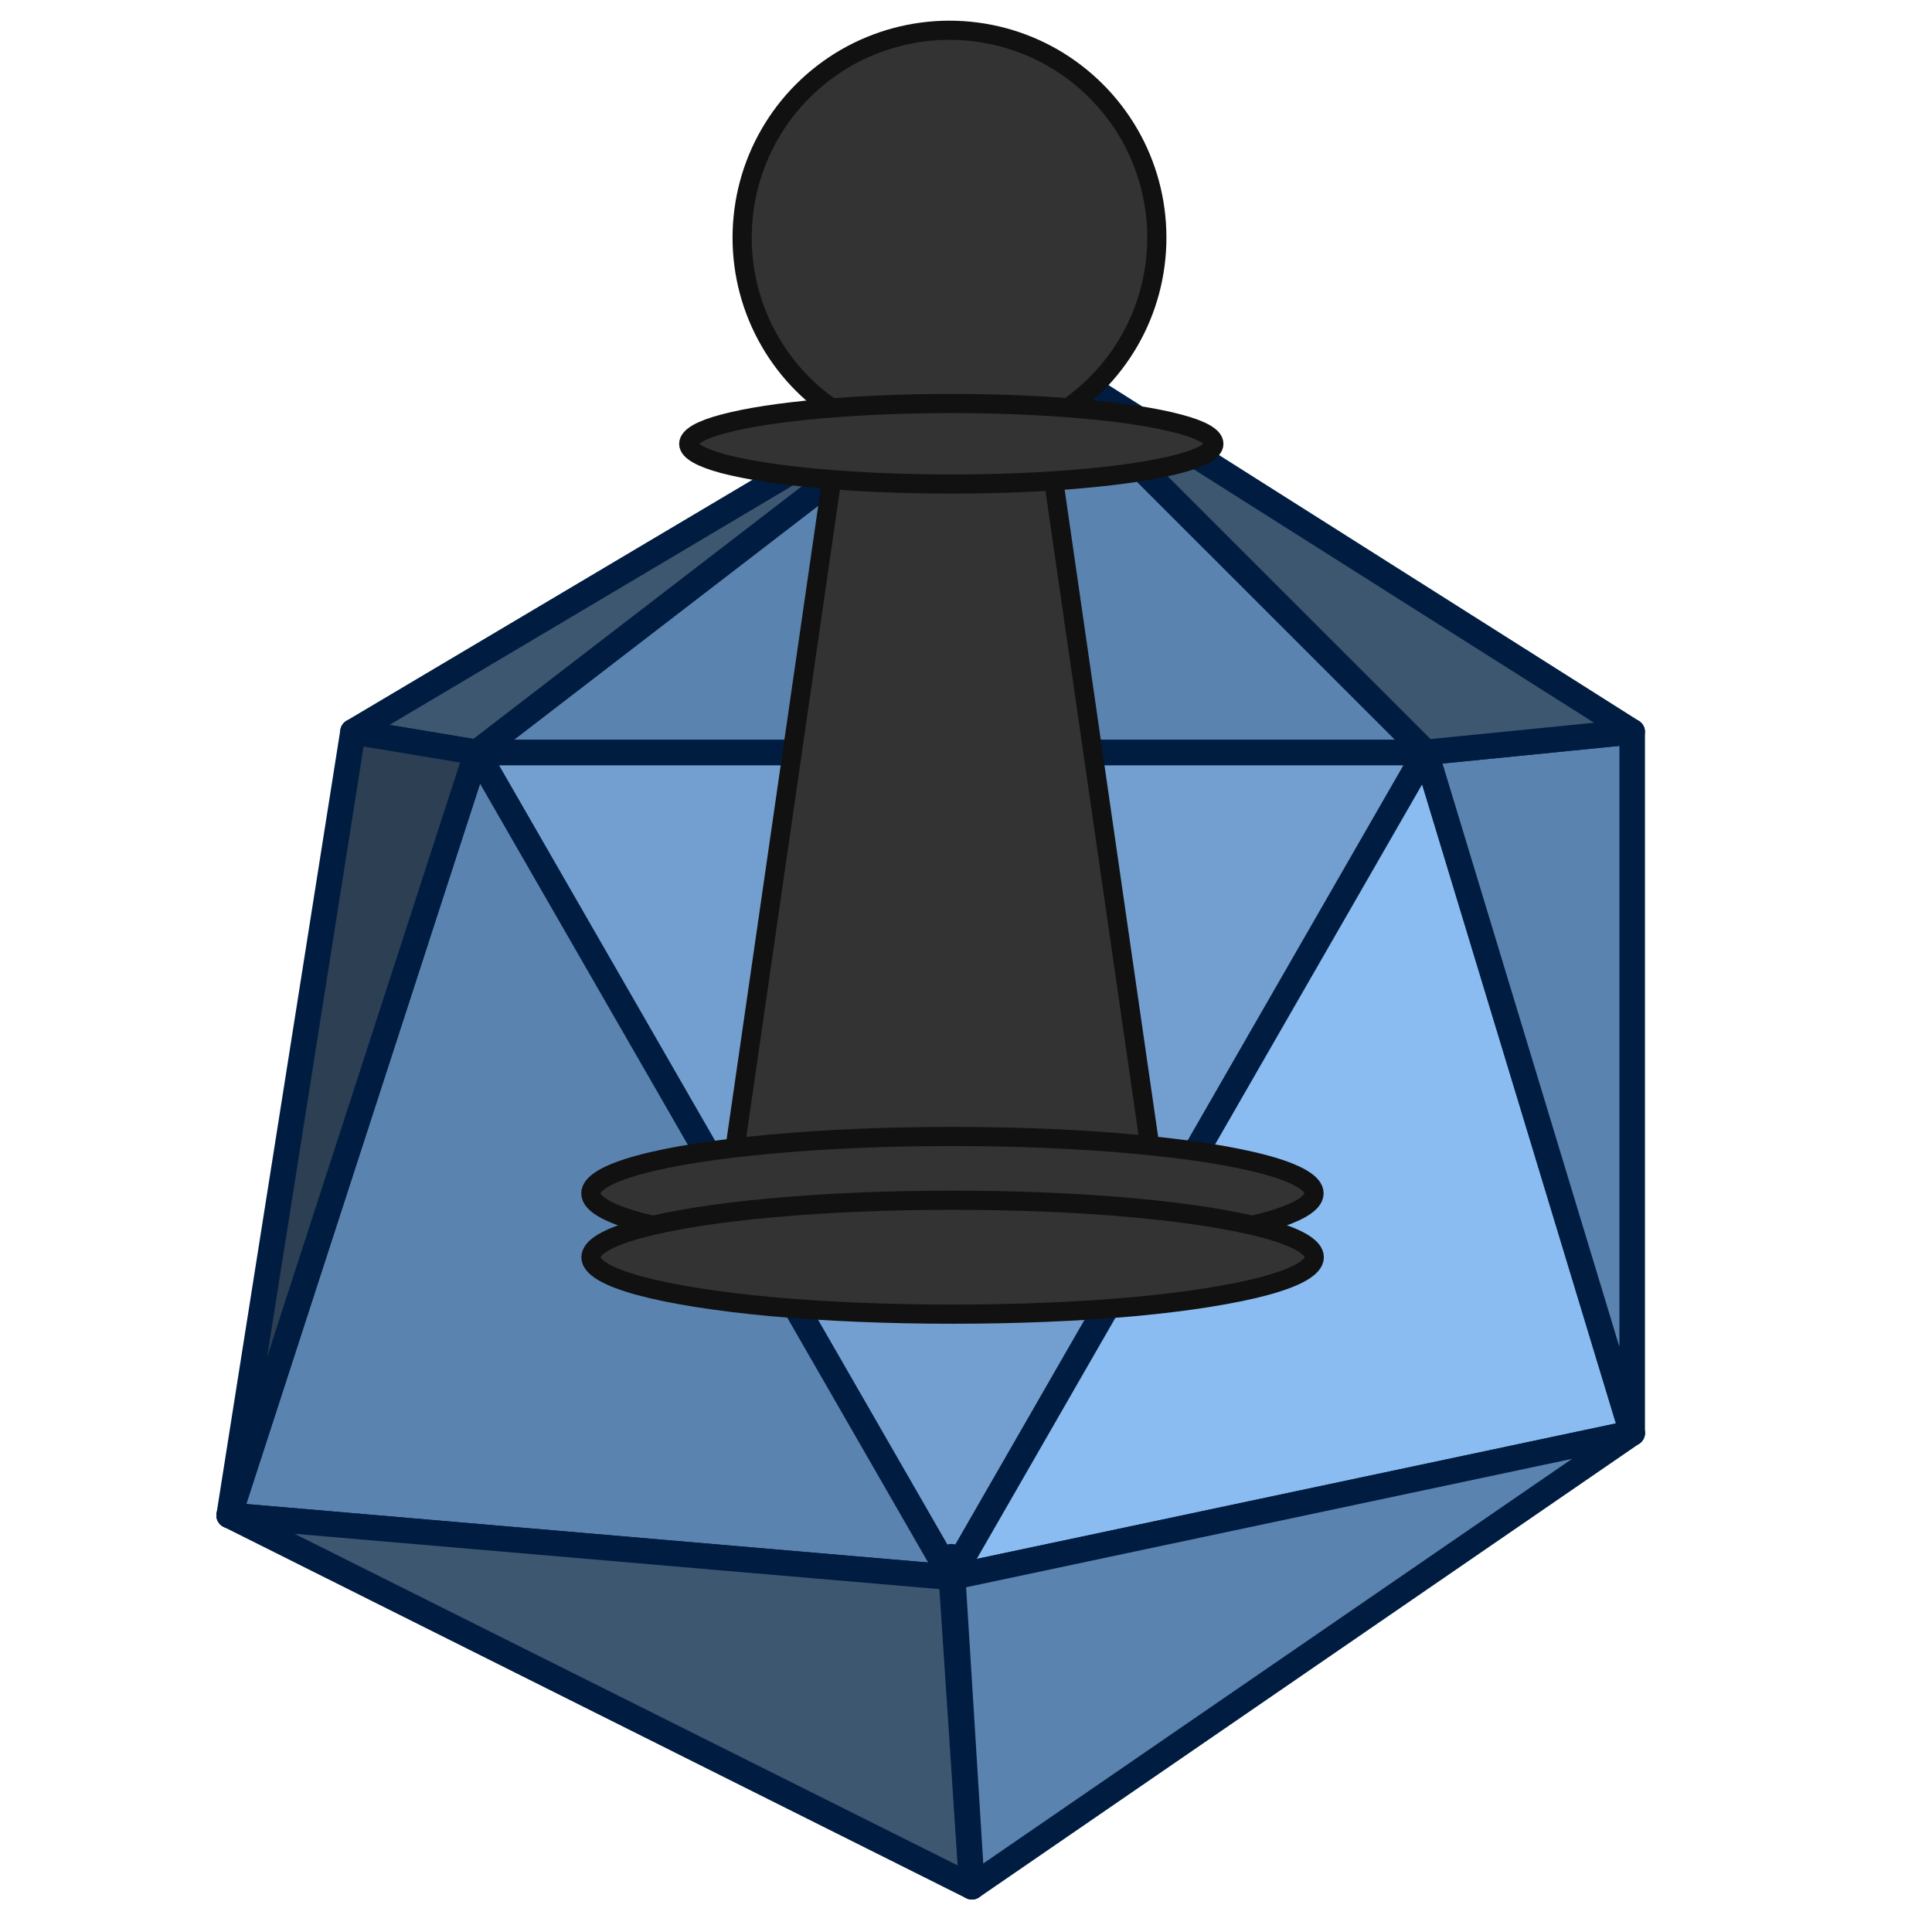 <?xml version="1.0" encoding="UTF-8"?>
<!DOCTYPE svg  PUBLIC '-//W3C//DTD SVG 1.1//EN'  'http://www.w3.org/Graphics/SVG/1.1/DTD/svg11.dtd'>
<svg width="160.26mm" height="160.26mm" fill-rule="evenodd" stroke-linejoin="round" stroke-width="28.222" preserveAspectRatio="xMidYMid" version="1.2" viewBox="0 0 16026 16026" xmlns="http://www.w3.org/2000/svg" xmlns:ooo="http://xml.openoffice.org/svg/export"><defs class="ClipPathGroup"><clipPath id="presentation_clip_path"><rect width="16026" height="16026"/></clipPath></defs><defs class="TextShapeIndex"></defs><defs class="EmbeddedBulletChars"></defs><g id="id2" class="Master_Slide"></g><g class="SlideGroup"><g id="container-id1"><g id="id1" class="Slide" clip-path="url(#presentation_clip_path)"><g class="Page"><g class="Group"><g class="com.sun.star.drawing.PolyPolygonShape"><g id="id3"><rect class="BoundingBox" x="3954" y="6241" width="7873" height="6843" fill="none"/><path d="m7891 13083-3936-6841h7870l-3934 6841z" fill="#729fcf"/></g><g id="id4" fill="none"><rect class="BoundingBox" x="3848" y="6135" width="8085" height="7055"/><path d="m7891 13083-3936-6841h7870l-3934 6841z" stroke="#001d41" stroke-linejoin="round" stroke-width="212"/></g><g id="id5"><rect class="BoundingBox" x="1900" y="6240" width="5993" height="6845" fill="none"/><path d="m3955 6241-2054 6329 5991 514-3937-6843z" fill="#5a83af"/></g><g id="id6" fill="none"><rect class="BoundingBox" x="1794" y="6134" width="6205" height="7057"/><path d="m3955 6241-2054 6329 5991 514-3937-6843z" stroke="#001d41" stroke-linejoin="round" stroke-width="212"/></g><g id="id7"><rect class="BoundingBox" x="7891" y="6240" width="5650" height="6845" fill="none"/><path d="m13539 11887-5647 1197 3935-6843 1712 5646z" fill="#8abcf1"/></g><g id="id8" fill="none"><rect class="BoundingBox" x="7785" y="6134" width="5862" height="7057"/><path d="m13539 11887-5647 1197 3935-6843 1712 5646z" stroke="#001d41" stroke-linejoin="round" stroke-width="212"/></g><g id="id9"><rect class="BoundingBox" x="3954" y="2818" width="7875" height="3424" fill="none"/><path d="m8404 2819-1026 684-3423 2738h7872l-3423-3422z" fill="#5a83af"/></g><g id="id10" fill="none"><rect class="BoundingBox" x="3848" y="2712" width="8087" height="3636"/><path d="m8404 2819-1026 684-3423 2738h7872l-3423-3422z" stroke="#001d41" stroke-linejoin="round" stroke-width="212"/></g><g id="id11"><rect class="BoundingBox" x="1900" y="12570" width="6164" height="3083" fill="none"/><path d="m1901 12570 6161 3081-170-2567-5991-514z" fill="#3e5771"/></g><g id="id12" fill="none"><rect class="BoundingBox" x="1794" y="12464" width="6376" height="3295"/><path d="m1901 12570 6161 3081-170-2567-5991-514z" stroke="#001d41" stroke-linejoin="round" stroke-width="212"/></g><g id="id13"><rect class="BoundingBox" x="7891" y="11886" width="5650" height="3767" fill="none"/><path d="m13539 11887-5477 3764-170-2738v171l5647-1197z" fill="#5a83af"/></g><g id="id14" fill="none"><rect class="BoundingBox" x="7785" y="11780" width="5862" height="3979"/><path d="m13539 11887-5477 3764-170-2738v171l5647-1197z" stroke="#001d41" stroke-linejoin="round" stroke-width="212"/></g><g id="id15"><rect class="BoundingBox" x="11827" y="6069" width="1714" height="5819" fill="none"/><path d="m11827 6241 1712-171v5817l-1712-5646z" fill="#5a83af"/></g><g id="id16" fill="none"><rect class="BoundingBox" x="11721" y="5963" width="1926" height="6031"/><path d="m11827 6241 1712-171v5817l-1712-5646z" stroke="#001d41" stroke-linejoin="round" stroke-width="212"/></g><g id="id17"><rect class="BoundingBox" x="8404" y="2818" width="5137" height="3424" fill="none"/><path d="m8404 2819 5135 3251-1712 171-3423-3422z" fill="#3e5771"/></g><g id="id18" fill="none"><rect class="BoundingBox" x="8298" y="2712" width="5349" height="3636"/><path d="m8404 2819 5135 3251-1712 171-3423-3422z" stroke="#001d41" stroke-linejoin="round" stroke-width="212"/></g><g id="id19"><rect class="BoundingBox" x="2928" y="2818" width="5478" height="3424" fill="none"/><path d="m2928 6070 1027 171 4449-3422-5476 3251z" fill="#3e5771"/></g><g id="id20" fill="none"><rect class="BoundingBox" x="2822" y="2712" width="5690" height="3636"/><path d="m2928 6070 1027 171 4449-3422-5476 3251z" stroke="#001d41" stroke-linejoin="round" stroke-width="212"/></g><g id="id21"><rect class="BoundingBox" x="1900" y="6069" width="2056" height="6503" fill="none"/><path d="m3955 6241-2054 6329 1027-6500 1027 171z" fill="#2c3f53"/></g><g id="id22" fill="none"><rect class="BoundingBox" x="1794" y="5963" width="2268" height="6715"/><path d="m3955 6241-2054 6329 1027-6500 1027 171z" stroke="#001d41" stroke-linejoin="round" stroke-width="212"/></g></g></g><g class="com.sun.star.drawing.ClosedBezierShape"><g id="id23"><rect class="BoundingBox" x="6076" y="171" width="3601" height="3601" fill="none"/><path d="m9596 1972c0 301-79 598-230 859-152 262-368 478-630 630-262 151-559 230-860 230-300 0-598-79-859-230-263-152-480-368-631-630-151-261-230-558-230-859 0-303 79-600 230-861 151-262 368-478 630-630 262-151 560-230 860-230 301 0 598 79 860 230 262 152 478 368 630 630 151 261 230 558 230 859v2z" fill="#333"/><path d="m9596 1972c0 301-79 598-230 859-152 262-368 478-630 630-262 151-559 230-860 230-300 0-598-79-859-230-263-152-480-368-631-630-151-261-230-558-230-859 0-303 79-600 230-861 151-262 368-478 630-630 262-151 560-230 860-230 301 0 598 79 860 230 262 152 478 368 630 630 151 261 230 558 230 859v2z" fill="none" stroke="#111" stroke-linejoin="round" stroke-width="159"/></g></g><g class="com.sun.star.drawing.PolyPolygonShape"><g id="id24"><rect class="BoundingBox" x="5964" y="3670" width="3710" height="6301" fill="none"/><path d="m9593 9890h-3549l888-6140h1774l887 6140z" fill="#333"/><path d="m9593 9890h-3549l888-6140h1774l887 6140z" fill="none" stroke="#111" stroke-linejoin="round" stroke-width="159"/></g></g><g class="com.sun.star.drawing.ClosedBezierShape"><g id="id25"><rect class="BoundingBox" x="5633" y="3267" width="4517" height="829" fill="none"/><path d="m10069 3682c0 57-101 115-292 166-192 50-466 93-797 122-331 30-707 45-1088 45-384 0-759-15-1090-45-332-29-606-72-798-122-190-51-291-109-291-166 0-59 101-117 291-167 192-51 466-94 798-123 331-29 706-45 1089-45 382 0 758 16 1089 45s605 72 797 123c191 50 292 108 292 166v1z" fill="#333"/><path d="m10069 3682c0 57-101 115-292 166-192 50-466 93-797 122-331 30-707 45-1088 45-384 0-759-15-1090-45-332-29-606-72-798-122-190-51-291-109-291-166 0-59 101-117 291-167 192-51 466-94 798-123 331-29 706-45 1089-45 382 0 758 16 1089 45s605 72 797 123c191 50 292 108 292 166v1z" fill="none" stroke="#111" stroke-linejoin="round" stroke-width="159"/></g><g id="id26"><rect class="BoundingBox" x="4821" y="9347" width="6160" height="1107" fill="none"/><path d="m10900 9899c0 83-138 165-402 237-263 72-642 132-1098 174-456 41-973 63-1498 63-528 0-1046-22-1502-63-455-42-834-102-1097-174-264-72-402-154-402-237s138-165 402-237c263-72 642-131 1097-172 456-42 974-63 1500-63 527 0 1044 21 1500 63 456 41 835 100 1098 172 264 72 402 154 402 237z" fill="#333"/><path d="m10900 9899c0 83-138 165-402 237-263 72-642 132-1098 174-456 41-973 63-1498 63-528 0-1046-22-1502-63-455-42-834-102-1097-174-264-72-402-154-402-237s138-165 402-237c263-72 642-131 1097-172 456-42 974-63 1500-63 527 0 1044 21 1500 63 456 41 835 100 1098 172 264 72 402 154 402 237z" fill="none" stroke="#111" stroke-linejoin="round" stroke-width="159"/></g><g id="id27"><rect class="BoundingBox" x="4822" y="9876" width="6161" height="1106" fill="none"/><path d="m10902 10429c0 82-139 164-403 236-263 71-641 132-1097 174-456 41-974 62-1499 62-528 0-1045-21-1501-62-456-42-835-103-1098-174-264-72-402-154-402-236 0-83 138-165 402-237 263-71 642-132 1098-173 456-42 973-63 1500-63 526 0 1044 21 1500 63 456 41 834 102 1097 173 264 72 403 154 403 237z" fill="#333"/><path d="m10902 10429c0 82-139 164-403 236-263 71-641 132-1097 174-456 41-974 62-1499 62-528 0-1045-21-1501-62-456-42-835-103-1098-174-264-72-402-154-402-236 0-83 138-165 402-237 263-71 642-132 1098-173 456-42 973-63 1500-63 526 0 1044 21 1500 63 456 41 834 102 1097 173 264 72 403 154 403 237z" fill="none" stroke="#111" stroke-linejoin="round" stroke-width="159"/></g></g></g></g></g></g></svg>
